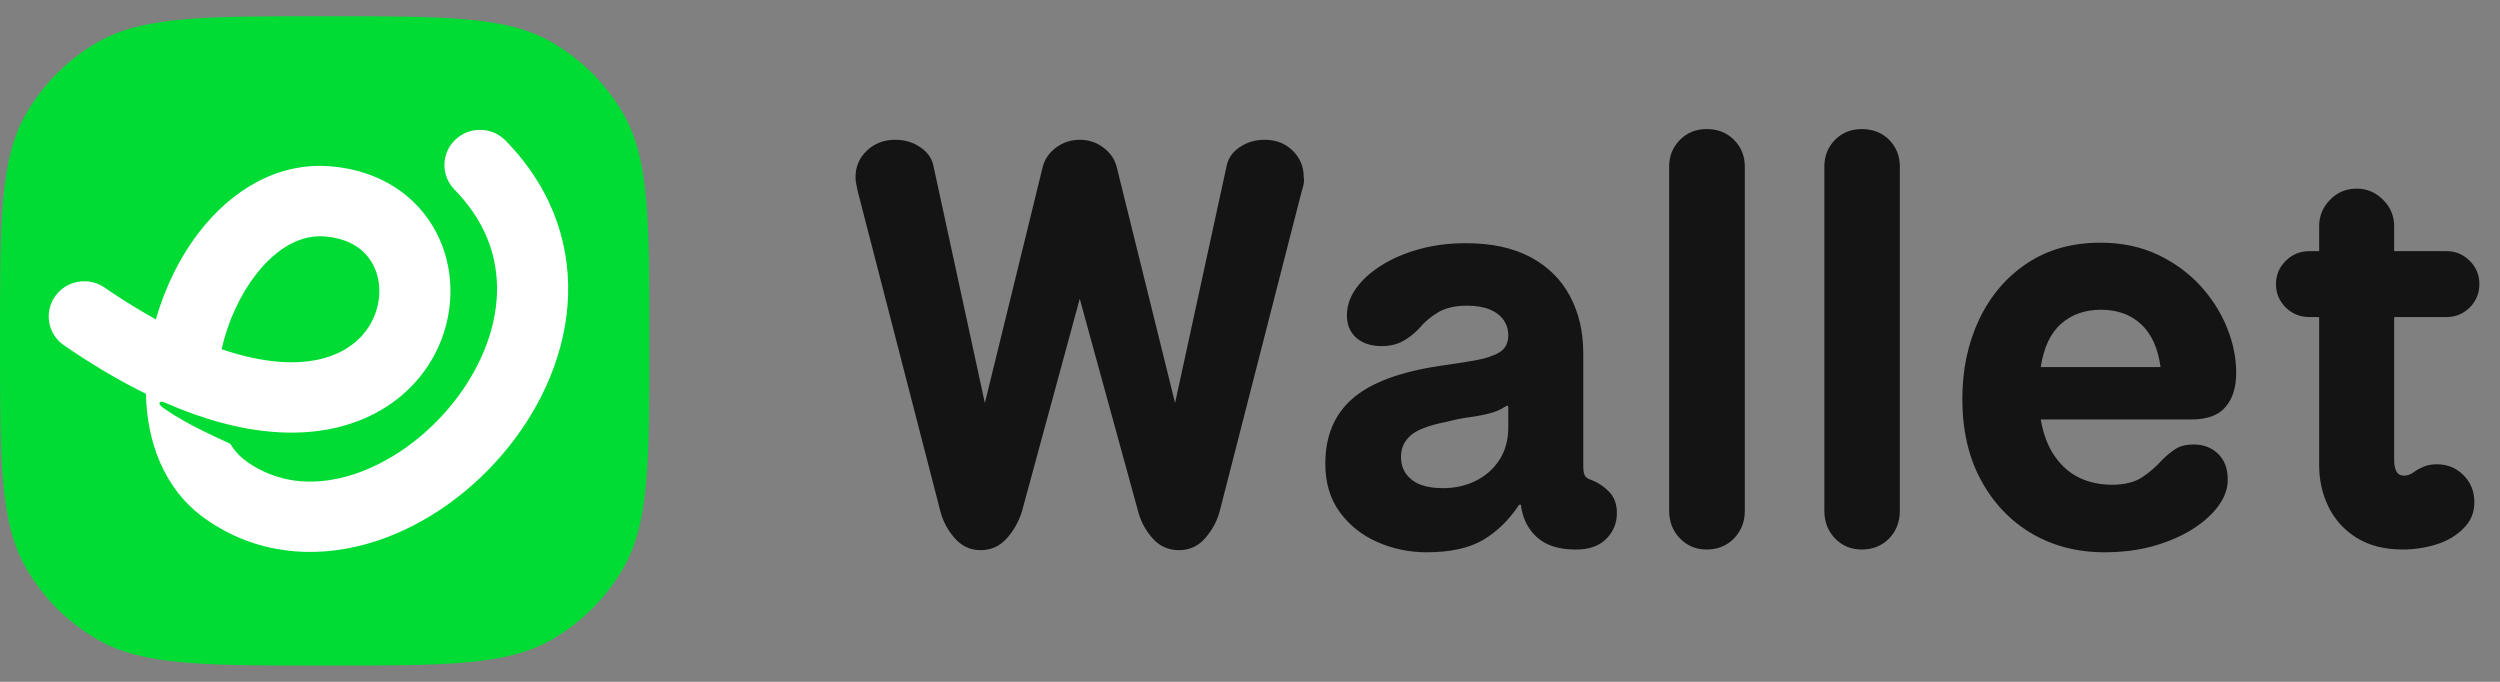 
      <svg data-logo="logo" xmlns="http://www.w3.org/2000/svg" viewBox="0 0 154 42">
        <rect x="0" y="0" width="154" height="42" fill="#808080" stroke="none"/>
        <g id="logogram" transform="translate(0, 1) rotate(0) "><path d="M0 20C0 12.523 0 8.785 1.608 6C2.661 4.176 4.176 2.661 6 1.608C8.785 0 12.523 0 20 0C27.477 0 31.215 0 34 1.608C35.824 2.661 37.339 4.176 38.392 6C40 8.785 40 12.523 40 20C40 27.477 40 31.215 38.392 34C37.339 35.824 35.824 37.339 34 38.392C31.215 40 27.477 40 20 40C12.523 40 8.785 40 6 38.392C4.176 37.339 2.661 35.824 1.608 34C0 31.215 0 27.477 0 20Z" fill="#00DC33"/><path fill-rule="evenodd" clip-rule="evenodd" d="M28.044 7.609C28.887 6.803 30.215 6.8 31.062 7.582L31.142 7.66L31.416 7.947C34.191 10.932 35.225 14.41 34.96 17.806C34.691 21.251 33.101 24.499 30.884 27.066C28.667 29.632 25.708 31.652 22.51 32.529C19.271 33.416 15.729 33.133 12.655 30.963C10.047 29.122 9.054 26.146 8.987 23.256C7.523 22.538 5.983 21.646 4.368 20.561L3.941 20.272L3.85 20.206C2.933 19.505 2.723 18.208 3.392 17.256C4.06 16.304 5.362 16.046 6.347 16.651L6.441 16.713L6.83 16.977C7.798 17.627 8.722 18.19 9.6 18.677C10.166 16.689 11.105 14.78 12.341 13.207C14.194 10.85 16.971 8.965 20.374 9.246C23.439 9.5 25.704 11.081 26.872 13.312C28.004 15.473 28.021 18.072 27.032 20.307C26.023 22.586 23.976 24.484 21.031 25.266C18.911 25.829 16.428 25.791 13.627 25.037V25.038C12.511 24.738 11.343 24.323 10.121 23.785C9.847 23.664 9.609 23.848 10.121 24.169C11.564 25.192 13.596 26.05 14.184 26.338C14.461 26.788 14.806 27.157 15.201 27.436C17.019 28.719 19.145 28.954 21.34 28.352C23.574 27.74 25.814 26.262 27.551 24.252C29.287 22.242 30.407 19.835 30.591 17.473C30.765 15.244 30.122 12.954 28.184 10.874L27.993 10.673L27.916 10.591C27.154 9.727 27.202 8.415 28.044 7.609ZM20.009 13.565C18.603 13.449 17.12 14.189 15.801 15.866C14.797 17.144 14.038 18.803 13.65 20.511C16.409 21.454 18.465 21.461 19.894 21.081C21.548 20.642 22.54 19.648 23.017 18.569C23.514 17.447 23.463 16.224 22.981 15.306C22.537 14.457 21.642 13.7 20.009 13.565Z" fill="#ffffff"/></g>
        <g id="logotype" transform="translate(46, 7.5)"><path fill="#141414" d="M14.40 26.39L14.40 26.39Q13.46 26.39 12.81 25.65Q12.16 24.91 11.92 23.97L11.92 23.97L6.84 4.30Q6.80 4.09 6.75 3.86Q6.70 3.63 6.70 3.42L6.70 3.42Q6.70 2.44 7.40 1.78Q8.10 1.11 9.15 1.11L9.15 1.11Q10.03 1.11 10.69 1.57Q11.36 2.02 11.50 2.72L11.50 2.72L15.38 20.61L13.88 20.54L18.22 2.83Q18.39 2.09 19.04 1.60Q19.69 1.11 20.53 1.11L20.53 1.11Q21.33 1.11 21.98 1.60Q22.63 2.09 22.80 2.83L22.80 2.83L27.18 20.54L25.67 20.61L29.56 2.72Q29.70 2.02 30.36 1.57Q31.03 1.11 31.90 1.11L31.90 1.11Q32.95 1.11 33.63 1.78Q34.31 2.44 34.31 3.42L34.31 3.42Q34.35 3.63 34.30 3.86Q34.25 4.09 34.18 4.30L34.18 4.30L29.14 23.97Q28.89 24.91 28.24 25.65Q27.60 26.39 26.62 26.39L26.62 26.39Q25.64 26.39 24.99 25.65Q24.34 24.91 24.10 23.97L24.10 23.97L20.11 9.44L20.91 9.44L16.96 23.97Q16.68 24.91 16.03 25.65Q15.38 26.39 14.40 26.39ZM41.88 26.52L41.88 26.52Q40.27 26.52 38.85 25.89Q37.43 25.27 36.54 24.06Q35.64 22.85 35.64 21.06L35.64 21.06Q35.64 18.51 37.31 17.06Q38.97 15.60 42.68 15.04L42.68 15.04Q43.87 14.87 44.81 14.71Q45.76 14.55 46.34 14.22Q46.91 13.89 46.91 13.15L46.91 13.15Q46.91 12.63 46.62 12.21Q46.32 11.79 45.76 11.56Q45.20 11.33 44.36 11.33L44.36 11.33Q43.27 11.33 42.57 11.75Q41.88 12.17 41.42 12.73L41.42 12.73Q40.96 13.22 40.41 13.52Q39.84 13.82 39.11 13.82L39.11 13.82Q38.13 13.82 37.55 13.31Q36.97 12.80 36.97 11.93L36.97 11.93Q36.97 11.05 37.53 10.27Q38.09 9.48 39.09 8.85Q40.09 8.22 41.42 7.85Q42.75 7.48 44.29 7.48L44.29 7.48Q46.67 7.48 48.28 8.34Q49.89 9.20 50.71 10.74Q51.53 12.28 51.53 14.27L51.53 14.27L51.53 21.20Q51.53 21.66 51.64 21.82Q51.74 21.98 52.06 22.08L52.06 22.08Q52.62 22.29 53.11 22.78Q53.60 23.27 53.60 24.11L53.60 24.11Q53.60 25.05 52.92 25.72Q52.23 26.39 50.94 26.35L50.94 26.35Q49.50 26.32 48.72 25.63Q47.93 24.95 47.72 23.83L47.72 23.83L47.69 23.59L47.58 23.59Q46.63 25.02 45.34 25.77Q44.05 26.52 41.88 26.52ZM42.89 22.57L42.89 22.57Q44.01 22.57 44.92 22.11Q45.83 21.66 46.37 20.82Q46.91 19.98 46.91 18.82L46.91 18.82L46.91 17.60Q46.91 17.49 46.86 17.49Q46.81 17.49 46.70 17.56L46.70 17.56Q46.28 17.84 45.69 17.98Q45.09 18.13 44.45 18.21Q43.80 18.30 43.13 18.48L43.13 18.48Q41.52 18.79 40.91 19.31Q40.30 19.84 40.30 20.64L40.30 20.64Q40.30 21.52 40.95 22.04Q41.59 22.57 42.89 22.57ZM59.13 26.35L59.13 26.35Q58.15 26.35 57.49 25.67Q56.82 24.98 56.82 23.97L56.82 23.97L56.82 2.76Q56.82 1.78 57.49 1.11Q58.15 0.45 59.13 0.45L59.13 0.45Q60.15 0.45 60.81 1.11Q61.48 1.78 61.48 2.76L61.48 2.76L61.48 23.97Q61.48 24.98 60.81 25.67Q60.15 26.35 59.13 26.35ZM68.69 26.35L68.69 26.35Q67.70 26.35 67.04 25.67Q66.38 24.98 66.38 23.97L66.38 23.97L66.38 2.76Q66.38 1.78 67.04 1.11Q67.70 0.45 68.69 0.45L68.69 0.45Q69.70 0.45 70.37 1.11Q71.03 1.78 71.03 2.76L71.03 2.76L71.03 23.97Q71.03 24.98 70.37 25.67Q69.70 26.35 68.69 26.35ZM83.63 26.52L83.63 26.52Q81.11 26.52 79.13 25.35Q77.16 24.18 76.02 22.06Q74.88 19.95 74.88 17.07L74.88 17.07Q74.88 14.38 75.91 12.19Q76.95 10.00 78.85 8.73Q80.76 7.45 83.39 7.45L83.39 7.45Q85.34 7.45 86.90 8.18Q88.46 8.92 89.55 10.11Q90.63 11.30 91.19 12.70Q91.75 14.10 91.75 15.46L91.75 15.46Q91.75 16.80 91.10 17.56Q90.46 18.34 88.98 18.34L88.98 18.34L79.71 18.34Q79.95 19.73 80.59 20.63Q81.22 21.52 82.11 21.94Q83 22.36 84.09 22.36L84.09 22.36Q85.24 22.36 85.94 21.91Q86.64 21.45 87.20 20.82L87.20 20.82Q87.55 20.47 87.99 20.17Q88.43 19.88 89.13 19.88L89.13 19.88Q90.04 19.88 90.63 20.45Q91.23 21.03 91.23 22.04L91.23 22.04Q91.23 22.88 90.65 23.67Q90.07 24.46 89.04 25.11Q88.01 25.75 86.64 26.14Q85.28 26.52 83.63 26.52ZM79.71 15.11L79.71 15.11L87.09 15.11Q86.85 13.36 85.89 12.47Q84.93 11.58 83.42 11.58L83.42 11.58Q81.95 11.58 80.97 12.44Q79.99 13.29 79.71 15.11ZM102.01 26.35L102.01 26.35Q100.33 26.35 99.17 25.63Q98.02 24.91 97.44 23.73Q96.86 22.54 96.86 21.17L96.86 21.17L96.86 6.43Q96.86 5.49 97.53 4.81Q98.19 4.12 99.17 4.12L99.17 4.12Q100.12 4.12 100.80 4.81Q101.48 5.49 101.48 6.43L101.48 6.43L101.48 20.86Q101.48 21.27 101.62 21.54Q101.76 21.80 102.08 21.80L102.08 21.80Q102.39 21.80 102.65 21.61Q102.92 21.41 103.27 21.26Q103.62 21.10 104.11 21.10L104.11 21.10Q105.09 21.10 105.75 21.77Q106.42 22.43 106.42 23.45L106.42 23.45Q106.42 24.39 105.75 25.05Q105.09 25.72 104.07 26.04Q103.06 26.35 102.01 26.35ZM104.70 12.03L96.27 12.03Q95.39 12.03 94.80 11.44Q94.20 10.84 94.20 10.00L94.20 10.00Q94.20 9.16 94.80 8.57Q95.39 7.97 96.27 7.97L96.27 7.97L104.70 7.97Q105.54 7.97 106.14 8.57Q106.73 9.16 106.73 10.00L106.73 10.00Q106.73 10.84 106.14 11.44Q105.54 12.03 104.70 12.03L104.70 12.03Z"/></g>
        
      </svg>
    